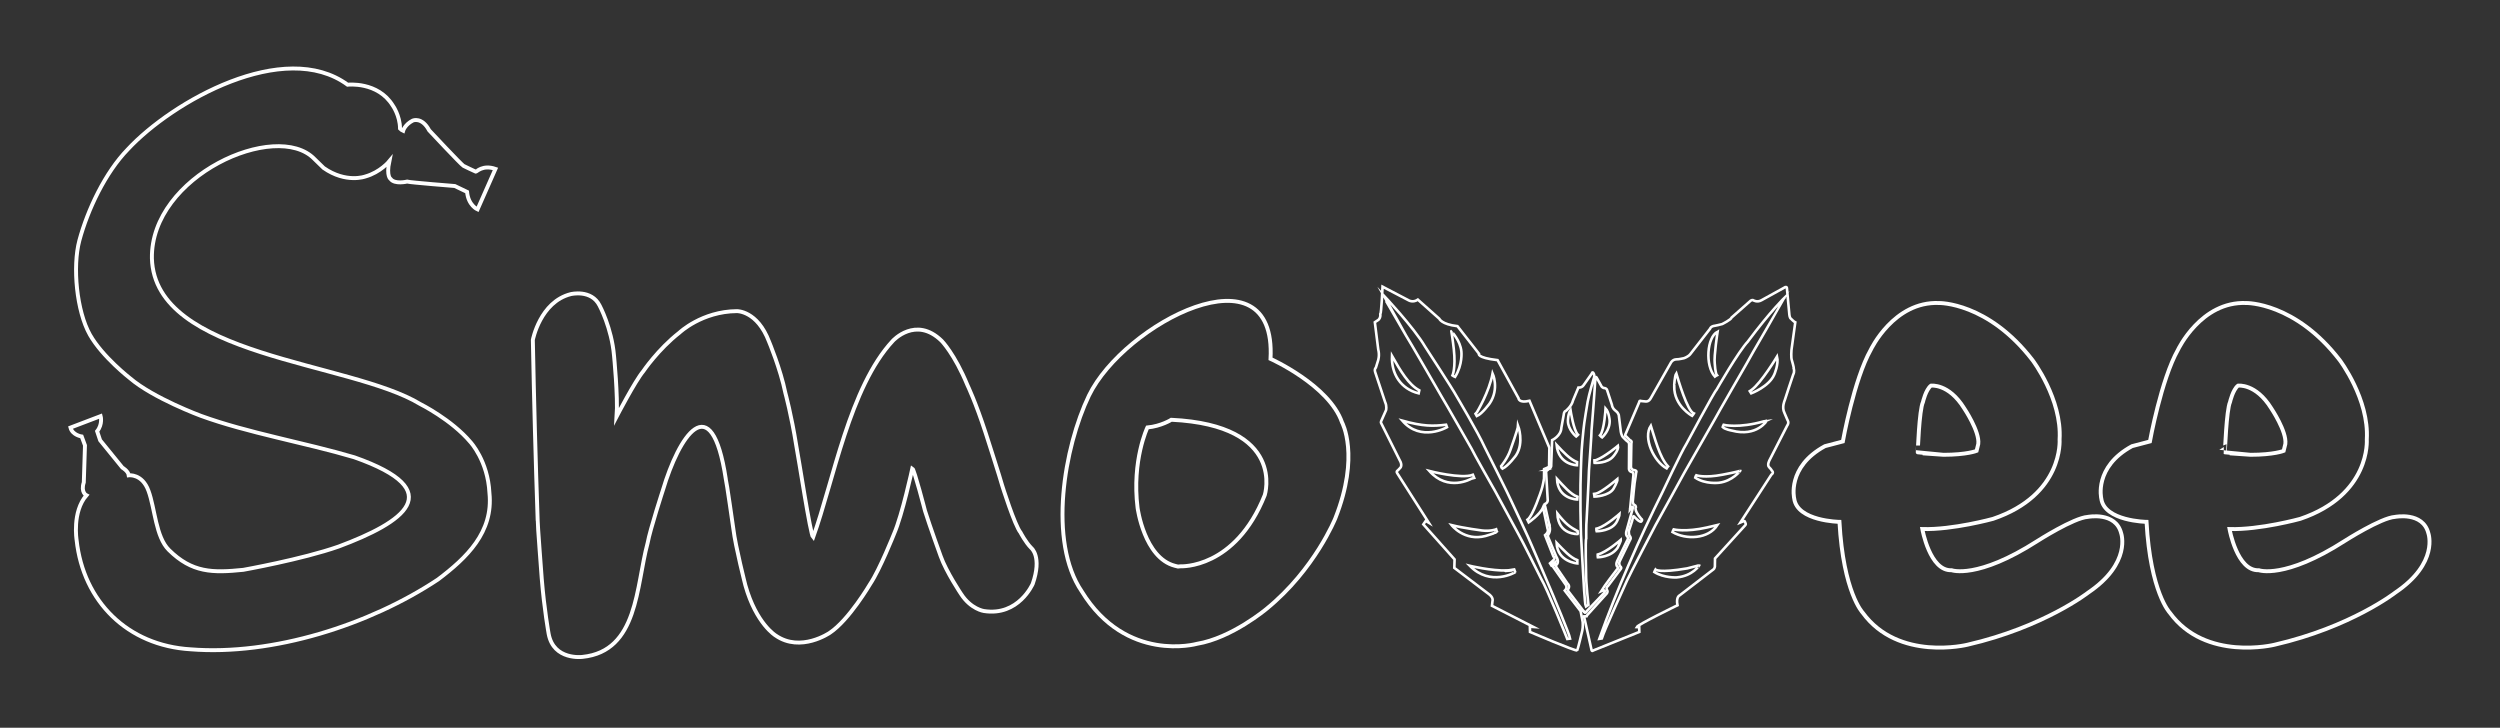 <?xml version="1.0" encoding="utf-8"?>
<!-- Generator: Adobe Illustrator 19.0.0, SVG Export Plug-In . SVG Version: 6.00 Build 0)  -->
<svg version="1.1" xmlns="http://www.w3.org/2000/svg" xmlns:xlink="http://www.w3.org/1999/xlink" x="0px" y="0px"
	 viewBox="650 118.3 1912.4 556.7" style="enable-background:new 650 118.3 1912.4 556.7;" xml:space="preserve">
<rect x="650" y="118.3" width="1912.4" height="556.7" fill="#333333" stroke="none"/>
<style type="text/css">
	.st0{fill:none;stroke:#FFFFFF;stroke-width:3;stroke-miterlimit:10;}
	.st1{fill:#F3F3F3;stroke:#FFFFFF;stroke-width:2;stroke-miterlimit:10;}
	.st2{fill:none;stroke:#FFFFFF;stroke-width:2;stroke-miterlimit:10;}
</style>
<g id="Camada_2">
</g>
<g id="Camada_1">
	<path class="st0" d="M958.4,218.3c0,0,1.3-4.7,7.4-7.8c0,0,6.9-3,12.5,7.5c0,0,24.6,26.3,26.3,27.2c0,0,8.6,4.2,9.3,4.4
		c0.7,0.2,5.2-5.5,15.1-2.1l-13.7,31c0,0-7.1-3.1-8-13.4l-9.4-4.5c0,0-34.2-2.7-36.5-3.4c0,0-9.5,2.3-12.6-2c0,0-3.4-1.9-1-13.5
		c0,0-6.9,8.4-18.3,11.6c0,0-14.7,5.5-31.9-6.5c0,0-2.6-2.5-7.2-7C861.4,210,765.1,252.8,766.2,316c2.2,75.5,151.3,78.6,205.3,111.4
		c0,0,23.9,11.9,38.4,29.1c0,0,13.3,14.3,14.5,38.9c3.1,30-17.4,49.6-39.4,66.2c-52.2,34.7-126.6,58.4-189.2,53.4
		c-48.1-2.9-82.1-36.4-87.2-83.6c0,0-3.5-21.5,7.5-34.2c0,0-4.5-2.2-2-9.9l0.9-28.3l-2.5-6.8c0,0-7.1-1-8.6-6.8l23.1-8.8
		c0,0,1.7,6.1-2.7,11.6l2.3,6.9l17,20.9c0,0,4.5,2.6,4.9,5.9c0,0,10.3-1.4,15.1,11.9c5,13.6,5.5,35.2,15.6,45.2
		c17.7,17.5,33.4,17.6,56.9,15.2c0,0,44.9-8,72.9-17.8c49.6-18.5,85.4-42.5,12-68.3c-37.4-11.1-81.7-18.7-117.3-31.7
		c0,0-36.3-13.4-54.3-28.8c0,0-21.1-16.4-30.6-33.2c-10.2-18.1-13.4-52.1-8.1-72.1c6.4-23.7,19.8-52,37.1-69.8
		c34-36.6,119.6-84.9,168.1-49.4c0,0,23.1-2.7,34.6,16c0,0,5.4,7.5,5.5,17.5l1.2,1.1L958.4,218.3z"/>
	<path class="st0" d="M1057.6,378.3c0,0,5.6-29.1,29-35c0,0,15.8-3.9,22.1,8.8c0,0,9.2,17.1,11,38.3c0,0,3.1,31.4,2,46.5
		c0,0,14.1-27.1,20.3-34.5c0,0,11.3-16.8,27.8-29.7c0,0,17.1-16.2,43.9-16.4c0,0,15.6-0.4,24.6,23.4c0,0,8.7,20.7,12.5,39.3
		c0,0,4.6,16.8,8.3,40.1c1.9,9.7,10.8,68.2,12.9,70.3c15.6-43.3,28-115,61-150.4c0,0,17.5-19.3,37.3,0c0,0,9.9,10,19.8,34
		c0,0,6.2,12.8,13.9,36.5c0,0,11.8,36.7,12.6,40.1c0,0,9.6,30.7,14.1,36.1c0,0,3.8,7.4,8.2,11.8c0,0,8.4,6.5,1.1,27.4
		c0,0-10.8,25-37.4,20.8c0,0-9.9-1.4-17.4-13c0,0-11.4-17-15.6-28.9c0,0-8.5-23.4-12-34.7c0,0-8.2-31.7-9.7-32.5
		c0,0-7.6,35.4-14,50.1c0,0-10.8,27.2-18.3,38.4c0,0-16.1,27.5-30.9,37.3c0,0-22.2,15.3-41.3,2.1c0,0-14.9-8.9-23.2-38.4
		c0,0-7.6-29.7-9.2-43.1c0,0-5.3-37.2-5.8-38.3c-11-72.2-36-32.1-48,8.2c0,0-9.8,30-11.8,40.8c-8.9,32.9-7.2,82.7-49.8,87.1
		c0,0-22.1,2.9-25.9-17.6c0,0-3.4-18.7-5.3-42.4c0,0-3.3-43.5-3.1-44.2C1059.7,470.2,1058.5,424.5,1057.6,378.3z"/>
	<path class="st0" d="M1621.9,392.8c0,0,44.8,20.1,54.7,48.6c0,0,13.9,25.3-5.1,73.3c0,0-15.6,39.1-52.6,69.3
		c0,0-26.6,22.4-53.3,26.8c0,0-54.1,15.2-88.1-40.1c-25.9-38.1-13.5-110.3,5.5-149.8C1509.7,365.8,1626.7,304.8,1621.9,392.8z
		 M1553.2,551.5c0,0,41.7,2.2,64.3-54.5c0,0,16.7-53.3-71.5-57.6c0,0-7.7,4.9-18.3,5.9c0,0-12,25.1-7.5,61.5c0,0,5.1,38.2,28.5,44.3
		l2.4,0.6L1553.2,551.5z"/>
	<path class="st0" d="M2272.6,526.2c-4.2-16.7-25.5-12.5-25.5-12.5c-10.8,0.7-38.5,18.4-38.5,18.4c-46.1,29.6-65.7,22.4-65.7,22.4
		c-16.7,0.8-22.4-31.5-22.4-31.5c23.2,0.7,54.1-7.8,54.1-7.8c54.1-18.4,50.9-60.7,50.9-60.7c1.9-30.9-20.7-60.7-20.7-60.7
		c-34.2-44.4-71.5-43.7-71.5-43.7c-34.6-1.5-52.2,35.7-52.2,35.7c-12.9,22.8-21.4,70.2-21.4,70.2l-13.7,3.6
		c-29.4,16-23.5,40.1-23.5,40.1c2.3,17.3,34.6,17.8,34.6,17.8c3,54.1,17.8,69.5,17.8,69.5c27.4,37.6,80.1,24.5,80.1,24.5
		c58.6-13.5,92.4-39.9,92.4-39.9C2280.8,549,2272.6,526.2,2272.6,526.2z M2121,425.8c0,0,2.1-9.3,6.1-12.5c0,0,13.5-1.9,25.4,17.3
		c0,0,12,17.8,10.8,27.3l-1.3,5.3c0,0-7.4,3-25.3,3l-15.9-1.1l15.9,1.1l-19.7-1.9C2117,464.4,2118.1,431.9,2121,425.8z"/>
	<path class="st0" d="M2507.6,526.2c-4.2-16.7-25.5-12.5-25.5-12.5c-10.8,0.7-38.5,18.4-38.5,18.4c-46.1,29.6-65.7,22.4-65.7,22.4
		c-16.7,0.8-22.4-31.5-22.4-31.5c23.2,0.7,54.1-7.8,54.1-7.8c54.1-18.4,50.9-60.7,50.9-60.7c1.9-30.9-20.7-60.7-20.7-60.7
		c-34.2-44.4-71.5-43.7-71.5-43.7c-34.6-1.5-52.2,35.7-52.2,35.7c-12.9,22.8-21.5,70.2-21.5,70.2l-13.7,3.6
		c-29.4,16-23.5,40.1-23.5,40.1c2.3,17.3,34.6,17.8,34.6,17.8c3,54.1,17.8,69.5,17.8,69.5c27.3,37.6,80.1,24.5,80.1,24.5
		c58.6-13.5,92.4-39.9,92.4-39.9C2515.8,549,2507.6,526.2,2507.6,526.2z M2355.9,425.8c0,0,2.1-9.3,6.1-12.5c0,0,13.5-1.9,25.4,17.3
		c0,0,12,17.8,10.8,27.3l-1.3,5.3c0,0-7.4,3-25.3,3l-15.9-1.1l15.9,1.1l-19.7-1.9C2352,464.4,2353.1,431.9,2355.9,425.8z"/>
	<g>
		<path id="XMLID_3_" class="st1" d="M1793.9,525.8C1793.9,525.8,1793.9,525.8,1793.9,525.8C1793.9,525.8,1793.9,525.8,1793.9,525.8
			z"/>
		<path id="XMLID_11_" class="st1" d="M1794.1,525.6L1794.1,525.6c-0.1,0.1-0.1,0.1-0.2,0.1C1793.9,525.7,1794,525.7,1794.1,525.6z"
			/>
		<path id="XMLID_25_" class="st2" d="M1860.7,594.1l-1.6-8.3l-12.1-15.7c2.4-2.4,0.7-4.5,0.7-4.5l-9.9-14.1
			c1.5-0.9,2.1-3.3,2.1-3.3l-3.2,2.6l-1-1.6l2.2-2c2.6-2.4,0.4-3.2,0.4-3.2l-6.4-16.3c3.3-2.7,1.9-5,1.9-5l-3.4-16.3
			c-2.3,5.5-11,11.5-11,11.5l-1-2c4.3-2.9,10.6-22.4,10.6-22.4c1.1-2.9,2.1-9,2.1-9l0.1-7.4c6-2.3,3.8-2.6,3.8-2.6l0.2-13.7
			l-15.2-35.9c-8.4,2-8.4-2-8.4-2l-16-29.1c-16.3-1.9-14.3-5-14.3-5l-16.4-21c-12.3-1.4-13.9-5.7-13.9-5.7l-16.4-14.6
			c-3.8,2.6-7.1,0.5-7.1,0.5l-19.9-10.4c0,0-0.9,20.3-1.7,21.1c0.3,2.9-1.5,4.3-1.5,4.3l-2.7,1.8l2.6,20.8c1.2,4.7-0.1,8.4-0.1,8.4
			l-1.7,5.5c-1.5,1.4-0.4,3.9-0.4,3.9l7.5,22.6c1.4,2.9,0.7,6,0.7,6l-3.2,7.2c-1.3,2.3-0.5,2.9-0.5,2.9l14.1,28.2
			c2.3,3.8,0.6,5.7,0.6,5.7l-2,2.1c-1.6,0.9-0.4,2.3-0.4,2.3l24.1,37.8l-2.4-1.4l-1.8,2.6l23.9,26.8l-0.2,6.5l25.8,19.6
			c4.5,3,3.4,5.8,3.4,5.8l-0.4,3.6l31.7,16.2l-2.7-0.2l0.1,4c0,0,35.5,15.2,36.1,14.1c0.6-1,3.9-15.2,3.9-15.2
			C1861,597.8,1860.7,594.1,1860.7,594.1z M1805.4,462.5c0,0,5.8-16.2,5.9-18.5c0,0,4.8,12.8-1.6,22.6c0,0-5.8,8-10.3,10.2l-0.8-0.8
			l-0.3-1.1C1798.3,474.9,1803.2,469,1805.4,462.5z M1779.8,433.6c0,0,9.4-15.4,12-29.7c0,0,5.3,11.7-2.2,22.9c0,0-5.8,8.1-9.9,9.8
			l-1-1.8L1779.8,433.6z M1767.9,387.3c0,0,1.1,9.8-4.8,19.3l-1.1-0.5l-0.9-0.6c0,0,2.6-5.5,1-20.1c0,0-0.9-8.2-1.9-13.8
			C1760.1,371.6,1767.2,378.7,1767.9,387.3z M1714.8,390.5c6.6,11.7,12.8,22.1,20.9,26.4l-0.5,2.3
			C1721.4,415.8,1714.2,404.1,1714.8,390.5z M1722.7,440.1c15.9,4.4,23.4,4.3,33.5,3.1l0.7,1.9
			C1756.9,445.1,1737,456.7,1722.7,440.1z M1743.4,478.6c0,0,24.5,6.3,33.3,2.9l1,2.4l-2.2,0.6
			C1775.5,484.5,1757.7,494.8,1743.4,478.6z M1760.4,520c9.7,2.4,23.2,4.1,23.2,4.1c6.7,0.8,10.9-0.9,10.9-0.9l0.5,1.7
			c0,0-0.5,0.4-0.9,0.7l0,0c-0.1,0.1-0.1,0.1-0.2,0.1c0,0,0,0,0,0c0,0,0,0,0,0c0,0,0,0,0,0c0,0,0.1-0.1,0.2-0.1
			c-0.9,0.7-7.7,2.7-7.7,2.7C1770.2,532.6,1760.4,520,1760.4,520z M1774.3,551.1c0,0,16.4,4,28.9,3.6c1.9-0.3,5.1-0.8,5.1-0.8
			l0.8,2.1C1809.1,556.1,1790.1,567.3,1774.3,551.1z M1848.9,607.1c0,0-15.5-38.8-20.1-46.3c0,0-15.1-30.4-17.3-34
			c0,0-16.6-30.7-17.6-32.5c0,0-17.3-30.4-18.3-32.9c0,0-19.9-35-23.1-40.2c0,0-26.1-45.3-27.1-46.5l-15.1-26.1l15.1,26.1l-17-30.5
			c0,0,23.1,24.5,31.7,39.2c0,0,21.7,33.3,24,37.8c0,0,16.3,27.4,21.6,39.1c0,0,19.4,38.6,20.5,41.5c0,0,14.3,30.4,15.5,33.7
			c0,0,15,34.8,16.1,37.6c0,0,12.8,30.4,13.3,33.7L1848.9,607.1z"/>
		<path id="XMLID_36_" class="st1" d="M1793.9,525.8C1793.8,525.8,1793.8,525.8,1793.9,525.8L1793.9,525.8z"/>
		<path id="XMLID_37_" class="st1" d="M1807,554.5c-1.2,0.2-2.5,0.2-3.8,0.3C1801,555.1,1800.3,555.3,1807,554.5z"/>
		<path id="XMLID_23_" class="st1" d="M1833.2,478.1C1833.2,478.1,1833.2,478.1,1833.2,478.1
			C1833.2,478.1,1833.2,478.1,1833.2,478.1C1833.2,478.1,1833.2,478.1,1833.2,478.1z"/>
		<path id="XMLID_24_" class="st1" d="M1833.6,478c-0.2,0.1-0.3,0.1-0.4,0.1c0,0,0,0,0,0C1833.3,478.1,1833.8,478,1833.6,478z"/>
		<path id="XMLID_38_" class="st1" d="M1835.5,521l-0.1-0.3C1834.4,517,1835.5,521,1835.5,521z"/>
		<path id="XMLID_39_" class="st1" d="M1862.2,586.7c-0.2-0.1-0.3-0.3-0.5-0.4C1862.5,587.1,1862.5,587,1862.2,586.7z"/>
		<path id="XMLID_40_" class="st1" d="M1833.4,478c-0.1,0-0.1,0-0.2,0.1c0,0,0.2,0,0.4-0.1C1833.6,478,1833.5,478,1833.4,478z"/>
		<path id="XMLID_55_" class="st2" d="M1896.6,508.2c0-0.5,2.9-26.5,2.9-26.5c0.1-2-0.7-2.1-0.7-2.1l-1.3-0.5
			c-1.5-0.7-1.4-2.3-1.4-2.3l0.1-18.1c0.1-2.1-1.1-2.6-1.1-2.6c-0.5-0.2-3.2-3-3.2-3c-1.8-1.5-2.1-5.1-2.1-5.1l-1.5-12.2
			c-0.2-0.8-1.2-2.2-1.2-2.2l-1.5-1.3c-2.5-2-2.5-4.2-2.5-4.2l-3.7-11.3c-0.3-1.3-1.7-1.6-1.7-1.6c-2,0-2.7-1.5-2.7-1.5l-3.6-6.5
			c-0.8-1.3-1,0.3-1,0.3l-0.8,12.3c0,1-2.1,27.2-2.1,27.2c0.2,0.8-2,31.1-2,31.1c-0.1,6.5-1.8,37.8-1.8,37.8
			c-0.4,3.3-0.3,14.3-0.3,14.3c-0.8,1.1-0.1,26.8-0.1,26.8c-0.1,7.5,1.8,24,1.8,24l-2,1.3c-0.9-1.9-2-23.9-2-23.9
			c-0.2-2.2-1.5-27.4-1.5-27.4c-0.3-2.1-0.5-17-0.5-17c-0.2-2.8-0.1-24.7-0.1-24.7c-0.1-1.8,0.6-20.3,0.6-20.3
			c0.1-6.9,1.7-22.1,1.7-22.1c0.3-4.3,3.2-21.3,3.2-21.3c1.1-6,4.6-17.6,4.6-17.6c1.1-2.9-0.2-4.3-0.2-4.3c-0.8-1.4-1.2,0.3-1.2,0.3
			l-6.2,8.8c-1.4,2.3-4.1,2-4.1,2l-4.1,9.8c-1,4.5-5.6,8.1-5.6,8.1c-1.4,0.3-1.5,2.8-1.5,2.8l-1.8,9.9c-0.2,6.4-7.1,9.6-7.1,9.6
			l-0.7,18.9c0.4,2.4-2.1,3.5-3.1,3.8c0.2,0-0.3,0.1-0.4,0.1c-0.4,0.4-0.4,1.7-0.4,1.7l1.2,20.6c0.4,2.4-1.4,3.4-1.4,3.4
			c-1.5,0.2-0.5,2.3-0.5,2.3l3.3,14.7c0,0,0,0,0,0c1,3.8-0.6,6.2-0.6,6.2c-0.9,0.9-0.5,2.3-0.5,2.3l6.2,14.9
			c2.8,4.6,0.3,6.3,0.3,6.3c-0.8,0.8-0.1,2.1-0.1,2.1l8.4,12.3c2.1,1.9,0.9,3.8,0.9,3.8c-1,1.1-0.1,2.3-0.1,2.3l11.1,14.5
			c0,0,0.8,0.8,1.1,1.2c1.5,1.1,1.7-0.5,1.7-0.5L1877,572c1.1-1.2,0.5-1.9,0.5-1.9c-0.4-0.6-2.7,0.4-2.7,0.4
			c2.2-3.7,12.2-16.7,12.2-16.7c2-1,0.2-1.9,0.2-1.9c-1.6-1.9,0-4.7,0-4.7l7.5-15.4c1.6-2-0.4-3.7-0.4-3.7c-0.9-1.8,0-3.9,0-3.9
			l4.3-15.6C1900.4,502.8,1896.6,508.2,1896.6,508.2z M1856.4,471.8l-0.1,2.4c0,0-14.1-0.2-15.6-15.6
			C1846,464.3,1850.9,469.6,1856.4,471.8z M1856.7,498.3l-0.2,2.1c0,0-14.8-0.2-15.5-15.8C1845.9,489.9,1851.4,496.4,1856.7,498.3z
			 M1856.6,549.3c0,0-15.3-1.1-15.9-15.8c5.5,5.7,10.2,11.1,15.9,13.3V549.3z M1841.3,511.1c6.6,8.2,9.4,10.2,15.5,13.5l0.2,2.2
			C1857,526.9,1841.9,527.6,1841.3,511.1z M1856.3,451.7l-0.6,0.5c0,0-6.3-5.1-6.3-12c0,0,0-5.4,2-8.1c0,0,2.3,15.5,5.7,18.8
			L1856.3,451.7z M1878.2,430.7c2.6,2.9,3.1,8.9,3.1,8.9c0.6,7.6-5.7,13.3-5.7,13.3l-0.7-0.5l-1-1
			C1877.3,447.7,1878.2,430.7,1878.2,430.7z M1869.7,470.5c0.5,0,1.4-0.3,1.4-0.3c6.6-2.5,16.6-10.9,16.6-10.9
			c0.7,3.1-3.3,7.7-3.3,7.7c-4.5,6-14.6,5.4-14.6,5.4l-0.1-0.6V470.5z M1869.4,496.1l1.4-0.2c4.5-1,16.5-11.2,16.5-11.2
			c0.2,2-3,7.4-3,7.4c-3.6,5.8-14.6,6.1-14.6,6.1L1869.4,496.1z M1871.2,524l0-1.3l1.2-0.3c6.6-2.2,16.6-11.1,16.6-11.1
			c0,1.3-1.9,5.4-1.9,5.4c-3.6,8-15.7,8-15.7,8L1871.2,524z M1887.4,537.3c-5,7.3-15.1,7.3-15.1,7.3l-0.1-0.7v-1.4
			c7-1.9,17.7-11.3,17.7-11.3C1890,532.2,1887.4,537.3,1887.4,537.3z"/>
		<path id="XMLID_46_" class="st2" d="M2020.7,393.9c-0.8-2-0.3-7.9-0.3-7.9c0.3-1.7,2.9-21.1,2.9-21.1c-0.8-0.3-3.2-2.7-3.2-2.7
			c-1.1-0.7-1.3-3-1.3-3l-1.9-20.6c-0.1-1.1-1.2-0.7-1.2-0.7l-18.3,10.1c-3.2,1.8-6,0.1-6,0.1c-0.9-0.7-2.2,0.2-2.2,0.2l-14.6,12.9
			c-0.3,1.6-7.2,5-7.2,5c-0.6,0.3-5.6,1.3-5.6,1.3c-3.2,0.3-3.7,2.3-3.7,2.3l-15.1,19.4c-1.5,2-4.8,3.1-4.8,3.1
			c-1,0.1-3.3,0.9-6,0.9c-2.6,0.1-3.9,2.3-3.9,2.3l-15.3,27c-1.7,3.5-4.2,2.9-4.2,2.9l-3.2-0.3c-1.7-0.8-1.7,0.9-1.7,0.9l-10,23.4
			c-1.6,3,0,2.7,0,2.7l2.9,2.9c2,0.7,1.1,2.3,1.1,2.3l-0.3,17.9c-0.1,1.9,1.8,2.6,1.8,2.6c3.4,0.3,2.2,1.9,2.2,1.9
			c0,0.6-0.7,4.9-0.7,4.9c-0.5,1.4-1.9,17.3-1.9,17.3c0,2.2,1.4,2.7,1.4,2.7c0.7,0.1,1,1.5,1,1.5c-0.6,0.6-0.1,2.4-0.1,2.4
			c0.6,2.6,4.2,6.7,4.2,6.7c1.3,0.6,0.1,1.9,0.1,1.9c-0.3,0.7-1,0-1.6-0.1c-0.5-0.1-3.4-2.9-3.4-2.9c-1.6-2.4-1.6,0.7-1.6,0.7
			c0,0.8-2.8,9-2.8,9c-0.6,1.6,0.2,4.1,0.2,4.1c1.9,2.1,0.5,3.4,0.5,3.4l-7.6,15.7c-1.5,2.6,0.1,4.5,0.1,4.5
			c1.5,1.1,0.3,2.2,0.3,2.2l-9.7,12.9c-2,1.4-0.5,3.4-0.5,3.4c0.6,1.2-0.4,2.3-0.4,2.3l-15.1,16.7l-0.3,0.7l-2,0.1l5.6,25
			c0.3,2.4,1.4,1.1,1.4,1.1l35.3-14.2l-0.1-3.6l-1.9-0.1c1-2,31.2-16.7,31.2-16.7c-1.3-6.5,1.7-7.6,1.7-7.6l26-20
			c0.5-0.3,0.9-1.9,0.9-1.9l0.1-6.3l23.3-25.6c0.5-0.5,0-1.5,0-1.5l-0.5-1.2c-0.3-0.8-1.4,0-1.4,0l-2,0.8l23.7-36.6
			c2.4-1.6,0.3-3.2,0.3-3.2s-0.2-0.7-2-2.5c-1.8-1.8,0.4-5.6,0.4-5.6l13.4-26.2c1.8-2.4,0.2-4.4,0.2-4.4l-2.3-5.4
			c-2.2-4.3,0.2-9.5,0.2-9.5c0.2-0.9,6.5-19.7,6.5-19.7c1.3-2.4,0.4-4.8,0.4-4.8C2022.4,399.7,2020.7,393.9,2020.7,393.9z
			 M1963.9,372c0,0-2.9,18.7-2.2,24.3c0,0,0.4,7.6,1.7,9.1l-0.8,0.4l-0.8,0.6C1954.2,397.9,1955.7,376.2,1963.9,372z M1932.3,403.9
			c1.5,5,8.4,28.8,13.4,30.7l-0.5,0.8l-0.8,1c0,0-13.9-7.5-13.7-22.6C1930.6,413.8,1931,405.8,1932.3,403.9z M1912.8,443.9
			c2.9,8.9,6.7,24.4,13.2,31.2l-0.6,0.7l-0.5,0.8C1915.3,471.4,1906.6,453.4,1912.8,443.9z M1932.6,560c0,0-9.5,0.6-17.1-4.1l0.4-1
			l0.5-0.9c0,0,2.6,2.8,24.2-0.9l9.3-2.4C1950,550.7,1944.9,558.9,1932.6,560z M1929.4,525.3l0.4-1l0.5-1c0,0,9.2,2.2,25.5-1.5
			l8-1.9C1956.8,530.8,1939.7,531.3,1929.4,525.3z M1964.9,487.6c0,0-10.5,1.3-18.1-3.9l0.3-1l0.5-0.8c0,0,6.4,2.2,20.2-0.5
			c0,0,12.8-2.4,13.5-3.1C1981.4,478.3,1975.3,486.4,1964.9,487.6z M1974.8,447.7c0,0-5.3-0.9-7-2.7l0.3-0.9l0.4-0.8
			c0,0,11.5,2.8,30.8-2.7c0,0,1.2,0,2.4-0.6C2001.6,440,1994,452.8,1974.8,447.7z M2007.2,404.9c-4,9.2-17.6,14.3-17.6,14.3
			l-1.1-1.7l1.2-0.8c7.6-5.4,19.7-25.7,19.7-25.7C2010.8,397,2007.2,404.9,2007.2,404.9z M1986.1,396.4c0,0-22.9,39.7-24.3,42.5
			c0,0-22.6,39.7-23.3,40.9c0,0-21.5,39.3-22.1,40.2c0,0-20,38.2-21.9,42.6c-1.9,4.4-17.1,37.3-19.2,44.1l-1.9,0.3
			c13-36.5,30.9-77.3,48.4-112.4c0,0,14.5-30.9,18.2-36.7c0,0,21.7-40.6,23.1-41.5c0,0,16.9-29.6,24.2-37.1l-0.3,0.3
			c17.7-23.7,28.5-34,28.5-34S1987.6,393.2,1986.1,396.4z"/>
	</g>
</g>
</svg>
